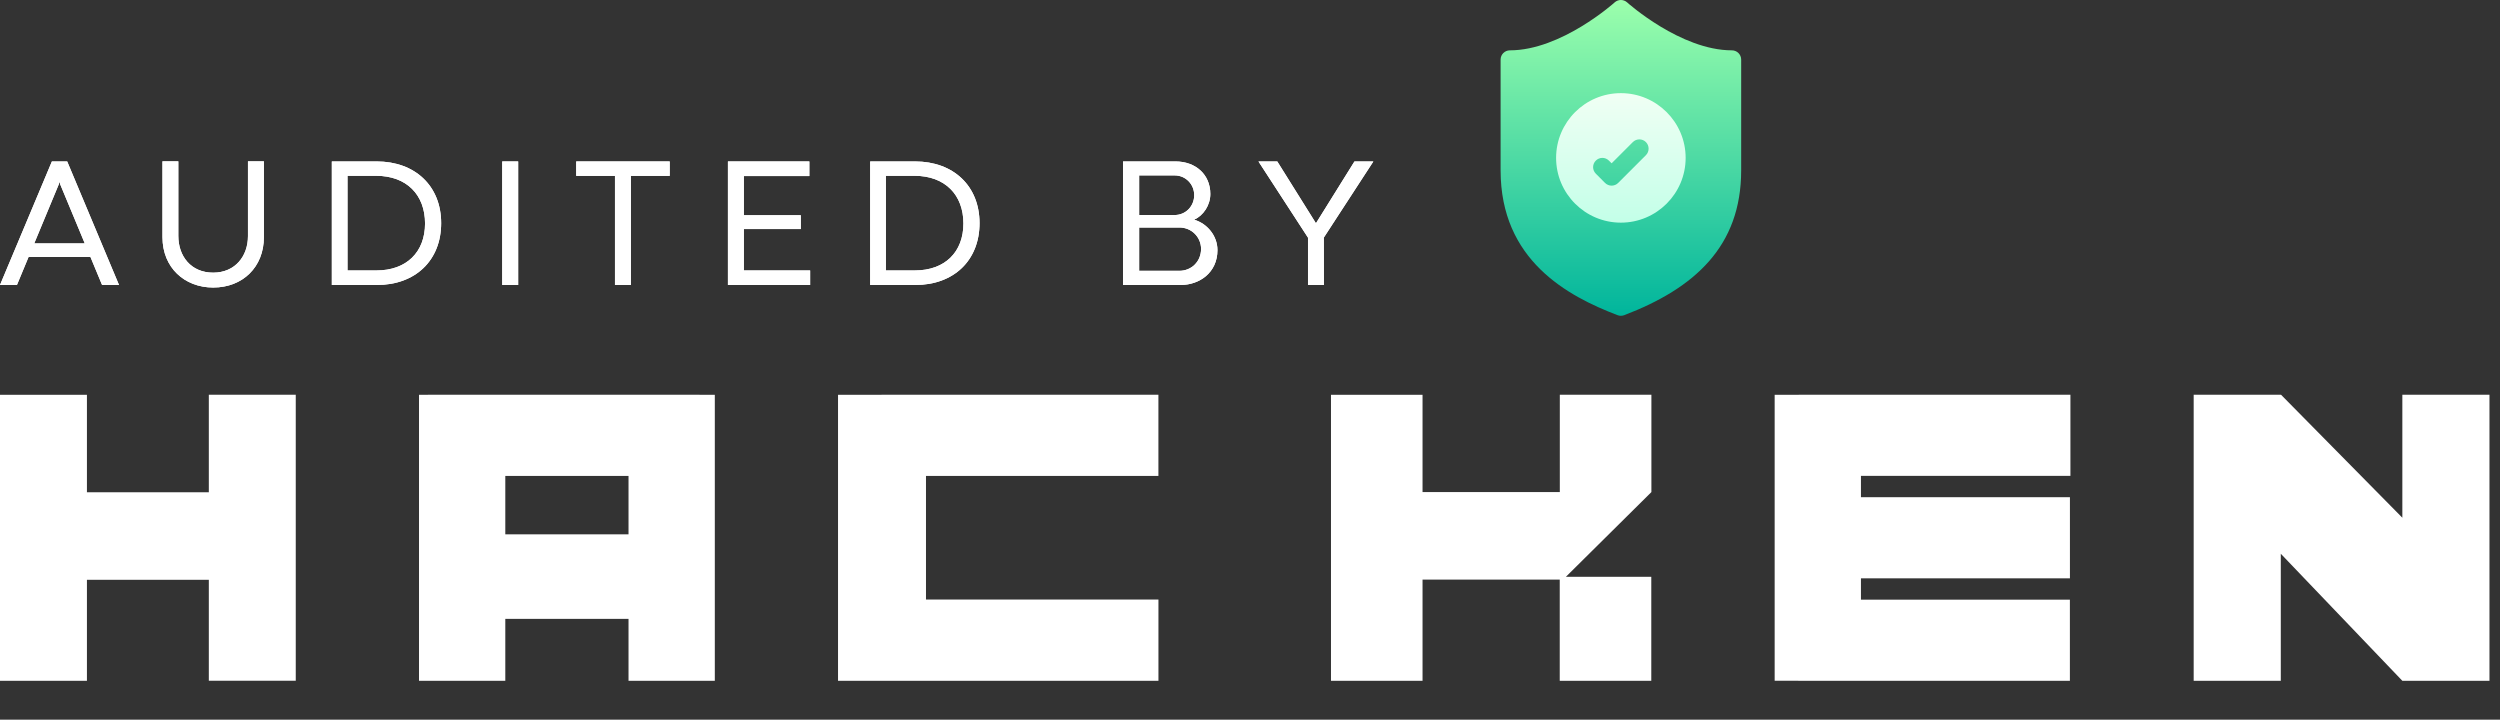 <svg width="66" height="19" viewBox="0 0 66 19" fill="none" xmlns="http://www.w3.org/2000/svg">
  <rect x="0" y="0" width="66" height="19" fill="#333333" stroke="none"/>
  <path d="M3.142 7.524L1.774 4.262H1.37L0 7.524H0.447L0.754 6.785H2.388L2.695 7.524H3.142ZM1.555 4.859L1.57 4.804H1.574L1.586 4.859L2.238 6.426H0.904L1.555 4.859Z" fill="white"/>
  <path d="M5.628 7.591C6.41 7.591 6.967 7.047 6.967 6.26V4.26H6.546V6.234C6.546 6.766 6.204 7.198 5.628 7.198C5.038 7.198 4.708 6.759 4.708 6.229V4.26H4.289V6.26C4.289 7.068 4.874 7.591 5.628 7.591Z" fill="white"/>
  <path d="M9.949 7.524C10.969 7.524 11.647 6.872 11.647 5.891C11.647 4.915 10.964 4.262 9.942 4.262H8.76V7.524H9.949ZM9.174 4.641H9.93C10.734 4.641 11.221 5.142 11.221 5.9C11.221 6.656 10.731 7.14 9.939 7.14H9.174V4.641Z" fill="white"/>
  <path d="M13.68 7.524V4.262H13.259V7.524H13.68Z" fill="white"/>
  <path d="M16.655 7.524V4.643H17.68V4.262H15.212V4.643H16.235V7.524H16.655Z" fill="white"/>
  <path d="M21.388 7.524V7.14H19.638V6.047H21.141V5.682H19.638V4.648H21.367V4.262H19.217V7.524H21.388Z" fill="white"/>
  <path d="M24.162 7.524C25.182 7.524 25.86 6.872 25.86 5.891C25.86 4.915 25.177 4.262 24.155 4.262H22.973V7.524H24.162ZM23.387 4.641H24.143C24.947 4.641 25.434 5.142 25.434 5.9C25.434 6.656 24.944 7.14 24.152 7.14H23.387V4.641Z" fill="white"/>
  <path d="M31.166 7.524C31.67 7.524 32.141 7.193 32.141 6.603C32.141 6.222 31.867 5.9 31.525 5.8C31.765 5.694 31.953 5.421 31.953 5.121C31.953 4.61 31.568 4.262 31.03 4.262H29.648V7.524H31.166ZM30.074 4.631H31.014C31.299 4.631 31.527 4.862 31.527 5.152C31.527 5.447 31.299 5.677 31.011 5.677H30.074V4.631ZM30.074 6.006H31.137C31.458 6.006 31.708 6.26 31.708 6.572C31.708 6.903 31.456 7.15 31.133 7.15H30.074V6.006Z" fill="white"/>
  <path d="M34.952 7.524L34.949 6.272L36.257 4.262H35.758L34.742 5.893H34.74L33.72 4.262H33.223L34.531 6.274V7.524H34.952Z" fill="white"/>
  <path d="M3.142 7.524L1.774 4.262H1.37L0 7.524H0.447L0.754 6.785H2.388L2.695 7.524H3.142ZM1.555 4.859L1.57 4.804H1.574L1.586 4.859L2.238 6.426H0.904L1.555 4.859Z" fill="white"/>
  <path d="M5.628 7.591C6.41 7.591 6.967 7.047 6.967 6.26V4.26H6.546V6.234C6.546 6.766 6.204 7.198 5.628 7.198C5.038 7.198 4.708 6.759 4.708 6.229V4.26H4.289V6.26C4.289 7.068 4.874 7.591 5.628 7.591Z" fill="white"/>
  <path d="M9.949 7.524C10.969 7.524 11.647 6.872 11.647 5.891C11.647 4.915 10.964 4.262 9.942 4.262H8.76V7.524H9.949ZM9.174 4.641H9.93C10.734 4.641 11.221 5.142 11.221 5.9C11.221 6.656 10.731 7.14 9.939 7.14H9.174V4.641Z" fill="white"/>
  <path d="M13.68 7.524V4.262H13.259V7.524H13.68Z" fill="white"/>
  <path d="M16.655 7.524V4.643H17.68V4.262H15.212V4.643H16.235V7.524H16.655Z" fill="white"/>
  <path d="M21.388 7.524V7.14H19.638V6.047H21.141V5.682H19.638V4.648H21.367V4.262H19.217V7.524H21.388Z" fill="white"/>
  <path d="M24.162 7.524C25.182 7.524 25.86 6.872 25.86 5.891C25.86 4.915 25.177 4.262 24.155 4.262H22.973V7.524H24.162ZM23.387 4.641H24.143C24.947 4.641 25.434 5.142 25.434 5.9C25.434 6.656 24.944 7.14 24.152 7.14H23.387V4.641Z" fill="white"/>
  <path d="M31.166 7.524C31.67 7.524 32.141 7.193 32.141 6.603C32.141 6.222 31.867 5.9 31.525 5.8C31.765 5.694 31.953 5.421 31.953 5.121C31.953 4.61 31.568 4.262 31.03 4.262H29.648V7.524H31.166ZM30.074 4.631H31.014C31.299 4.631 31.527 4.862 31.527 5.152C31.527 5.447 31.299 5.677 31.011 5.677H30.074V4.631ZM30.074 6.006H31.137C31.458 6.006 31.708 6.26 31.708 6.572C31.708 6.903 31.456 7.15 31.133 7.15H30.074V6.006Z" fill="white"/>
  <path d="M34.952 7.524L34.949 6.272L36.257 4.262H35.758L34.742 5.893H34.74L33.72 4.262H33.223L34.531 6.274V7.524H34.952Z" fill="white"/>
  <path d="M45.722 1.329C44.37 1.329 42.969 0.076 42.956 0.063C42.862 -0.021 42.72 -0.021 42.627 0.063C42.613 0.076 41.216 1.329 39.861 1.329C39.726 1.329 39.616 1.438 39.616 1.573V4.498C39.616 6.868 41.379 7.815 42.704 8.321C42.732 8.332 42.762 8.337 42.791 8.337C42.821 8.337 42.85 8.331 42.879 8.321C44.737 7.611 45.967 6.504 45.967 4.498V1.573C45.967 1.438 45.857 1.329 45.722 1.329Z" fill="url(#paint0_linear_1900_9844)"/>
  <path d="M42.791 2.459C41.848 2.459 41.081 3.226 41.081 4.168C41.081 5.111 41.848 5.878 42.791 5.878C43.733 5.878 44.501 5.111 44.501 4.168C44.501 3.226 43.733 2.459 42.791 2.459ZM43.452 4.097L42.719 4.83C42.672 4.877 42.609 4.901 42.547 4.901C42.484 4.901 42.422 4.877 42.374 4.83L42.13 4.585C42.034 4.49 42.034 4.335 42.13 4.24C42.225 4.144 42.38 4.144 42.475 4.24L42.547 4.311L43.107 3.751C43.202 3.656 43.357 3.656 43.452 3.751C43.547 3.847 43.547 4.001 43.452 4.097Z" fill="url(#paint1_linear_1900_9844)"/>
  <g clip-path="url(#clip0_1900_9844)">
    <path fill-rule="evenodd" clip-rule="evenodd" d="M5.513 10.421V12.995H2.295V10.422H0V17.973H2.295V15.306H5.513V17.972H7.808V10.421H5.513Z" fill="white"/>
    <path fill-rule="evenodd" clip-rule="evenodd" d="M23.273 10.421V10.422H22.124V17.973H24.446V17.973H30.583V15.828H24.446V12.565H30.582V10.421H23.273Z" fill="white"/>
    <path fill-rule="evenodd" clip-rule="evenodd" d="M63.422 10.421V13.668L60.219 10.421L60.213 10.426V10.421H57.913V17.973H60.213V14.619L63.422 17.973H65.722V10.421H63.422Z" fill="white"/>
    <path fill-rule="evenodd" clip-rule="evenodd" d="M41.179 10.421V12.991H37.555V10.422H35.138V17.973H37.555V15.301H41.177V17.973H43.594V15.227H41.34L43.597 12.991V10.421H41.179Z" fill="white"/>
    <path fill-rule="evenodd" clip-rule="evenodd" d="M11.296 10.422V10.421H18.467V10.422H18.871V17.973H16.593V16.338H13.34V17.973H11.062V10.422H11.296ZM16.593 14.107H13.34V12.565H16.593V14.107Z" fill="white"/>
    <path fill-rule="evenodd" clip-rule="evenodd" d="M47.487 10.421V10.422H46.851V17.971H47.473V17.973H54.645V15.831H49.129V15.268H54.646V13.126H49.129V12.563H54.659V10.421H47.487Z" fill="white"/>
  </g>
  <defs>
    <linearGradient id="paint0_linear_1900_9844" x1="42.791" y1="8.337" x2="42.791" y2="-3.97532e-06" gradientUnits="userSpaceOnUse">
      <stop stop-color="#00B59C"/>
      <stop offset="1" stop-color="#9CFFAC"/>
    </linearGradient>
    <linearGradient id="paint1_linear_1900_9844" x1="42.791" y1="5.878" x2="42.791" y2="2.459" gradientUnits="userSpaceOnUse">
      <stop stop-color="#C3FFE8"/>
      <stop offset="0.997" stop-color="#F0FFF4"/>
    </linearGradient>
    <clipPath id="clip0_1900_9844">
      <rect width="66" height="7.642" fill="white" transform="translate(0 10.421)"/>
    </clipPath>
  </defs>
</svg>
